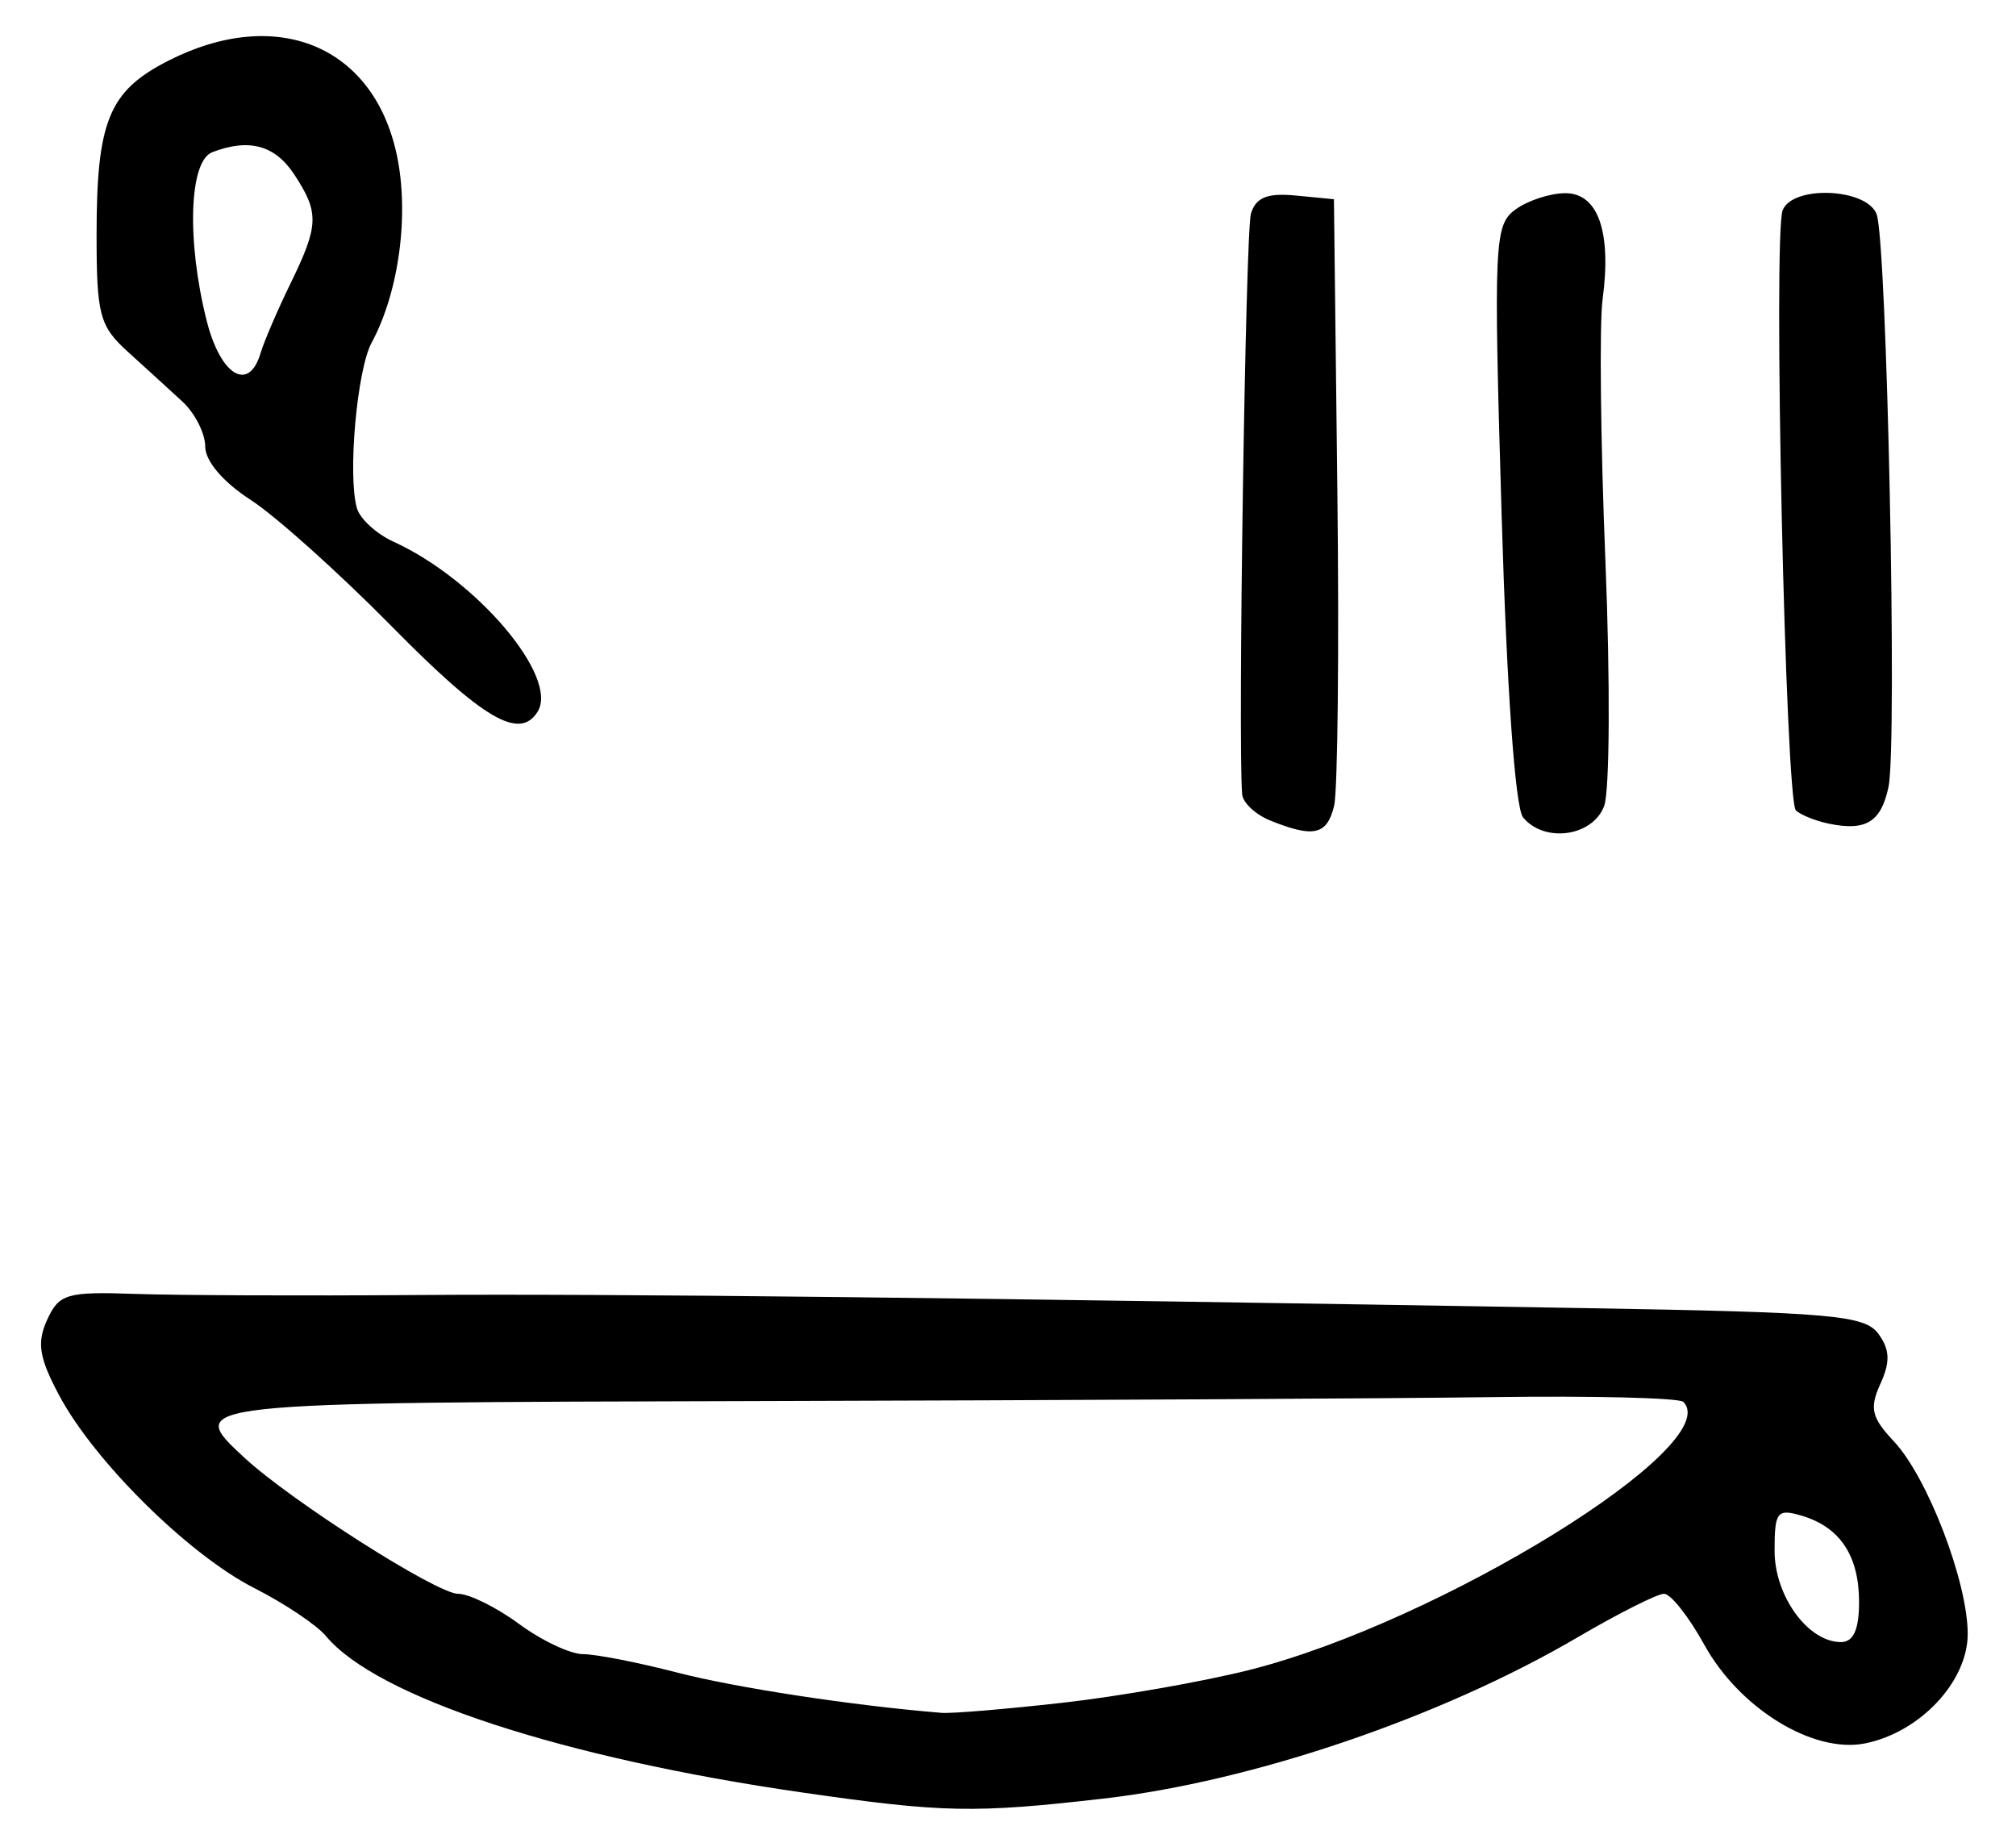 <?xml version="1.0" encoding="UTF-8" standalone="no"?>
<!-- Created with Inkscape (http://www.inkscape.org/) -->

<svg
   version="1.1"
   id="svg183"
   width="222.667"
   height="204"
   viewBox="0 0 222.667 204"
   xmlns="http://www.w3.org/2000/svg"
   xmlns:svg="http://www.w3.org/2000/svg">
  <defs
     id="defs187" />
  <g
     id="g189">
    <path
       style="fill:#000000;stroke-width:1.333"
       d="m 88.667,197.952 c -26.575,-3.826 -47.083,-10.557 -52.667,-17.285 -1.008,-1.214 -4.57,-3.598 -7.916,-5.298 -7.21,-3.661 -17.63,-13.945 -21.532,-21.249 -2.237,-4.187 -2.502,-5.835 -1.347,-8.369 1.313,-2.882 2.163,-3.131 9.784,-2.865 4.59,0.16 18.545,0.215 31.012,0.123 21.449,-0.159 60.151,0.275 129.22,1.448 27.082,0.46 30.746,0.782 32.244,2.831 1.274,1.742 1.329,3.104 0.226,5.525 -1.227,2.693 -0.988,3.721 1.48,6.347 3.73,3.97 8.163,15.522 8.163,21.271 0,5.257 -5.263,10.872 -11.333,12.09 -5.728,1.15 -13.875,-3.847 -17.763,-10.895 -1.707,-3.095 -3.708,-5.626 -4.446,-5.626 -0.738,0 -5.037,2.165 -9.553,4.812 -15.082,8.839 -35.904,15.92 -52.358,17.805 -14.287,1.637 -17.7,1.568 -33.213,-0.665 z m 28.667,-9.914 c 6.233,-0.701 15.533,-2.333 20.667,-3.627 21.009,-5.293 52.675,-24.855 47.919,-29.602 -0.446,-0.445 -9.91,-0.682 -21.031,-0.527 -11.121,0.155 -47.371,0.351 -80.554,0.435 C 20.279,154.879 20.397,154.866 27,160.979 32.157,165.753 48.246,176 50.584,176 c 1.227,0 4.264,1.5 6.749,3.333 2.485,1.833 5.665,3.333 7.067,3.333 1.402,0 6.083,0.916 10.403,2.035 6.481,1.679 19.439,3.654 29.197,4.448 1.1,0.09 7.1,-0.411 13.333,-1.112 z m 88,-11.116 c 0,-5.123 -2.099,-8.286 -6.333,-9.543 -2.717,-0.807 -3,-0.442 -3,3.865 0,5.009 3.693,10.09 7.333,10.09 1.375,0 2,-1.379 2,-4.412 z m -65,-86.296 c -1.65,-0.663 -3.062,-1.975 -3.139,-2.915 -0.478,-5.892 0.373,-62.15 0.97,-64.119 0.542,-1.79 1.814,-2.304 4.949,-2 L 147.333,22 l 0.376,32 c 0.207,17.6 0.045,33.35 -0.359,35 -0.785,3.205 -2.245,3.543 -7.017,1.625 z m 27.891,-0.355 c -0.873,-1.052 -1.804,-14.187 -2.376,-33.529 -0.888,-30.014 -0.802,-31.901 1.527,-33.604 1.357,-0.993 3.842,-1.805 5.521,-1.805 3.618,0 5.11,4.267 4.107,11.747 C 176.64,35.786 176.783,48.8 177.319,62 c 0.537,13.2 0.474,25.35 -0.139,27 -1.253,3.373 -6.584,4.129 -8.956,1.27 z M 202,90.958 c -1.467,-0.303 -3.107,-0.962 -3.644,-1.465 -1.151,-1.078 -2.531,-63.485 -1.464,-66.263 1.075,-2.801 9.27,-2.471 10.379,0.419 1.145,2.984 2.301,58.557 1.316,63.241 -0.817,3.881 -2.488,4.914 -6.585,4.069 z M 43.302,69.206 C 37.453,63.27 30.417,56.962 27.667,55.189 c -3.02,-1.946 -5,-4.273 -5,-5.873 0,-1.457 -1.139,-3.7 -2.532,-4.983 -1.392,-1.283 -4.092,-3.746 -6,-5.473 -3.135,-2.838 -3.468,-4.08 -3.468,-12.913 0,-12.58 1.36,-15.893 7.893,-19.226 11.96,-6.102 22.673,-1.711 25.26,10.353 1.406,6.556 0.257,15.161 -2.773,20.766 -1.626,3.007 -2.664,14.731 -1.621,18.292 0.344,1.172 2.157,2.829 4.031,3.683 9.166,4.176 18.296,14.938 15.926,18.772 -1.978,3.2 -5.993,0.858 -16.081,-9.38 z M 28.778,39 c 0.382,-1.283 1.865,-4.733 3.295,-7.667 3.154,-6.468 3.203,-7.829 0.44,-12.047 -2.134,-3.256 -5,-4.039 -9.071,-2.477 -2.552,0.979 -2.844,9.758 -0.617,18.6 1.528,6.069 4.654,7.954 5.953,3.59 z"
       id="path1036" />
  </g>
</svg>
